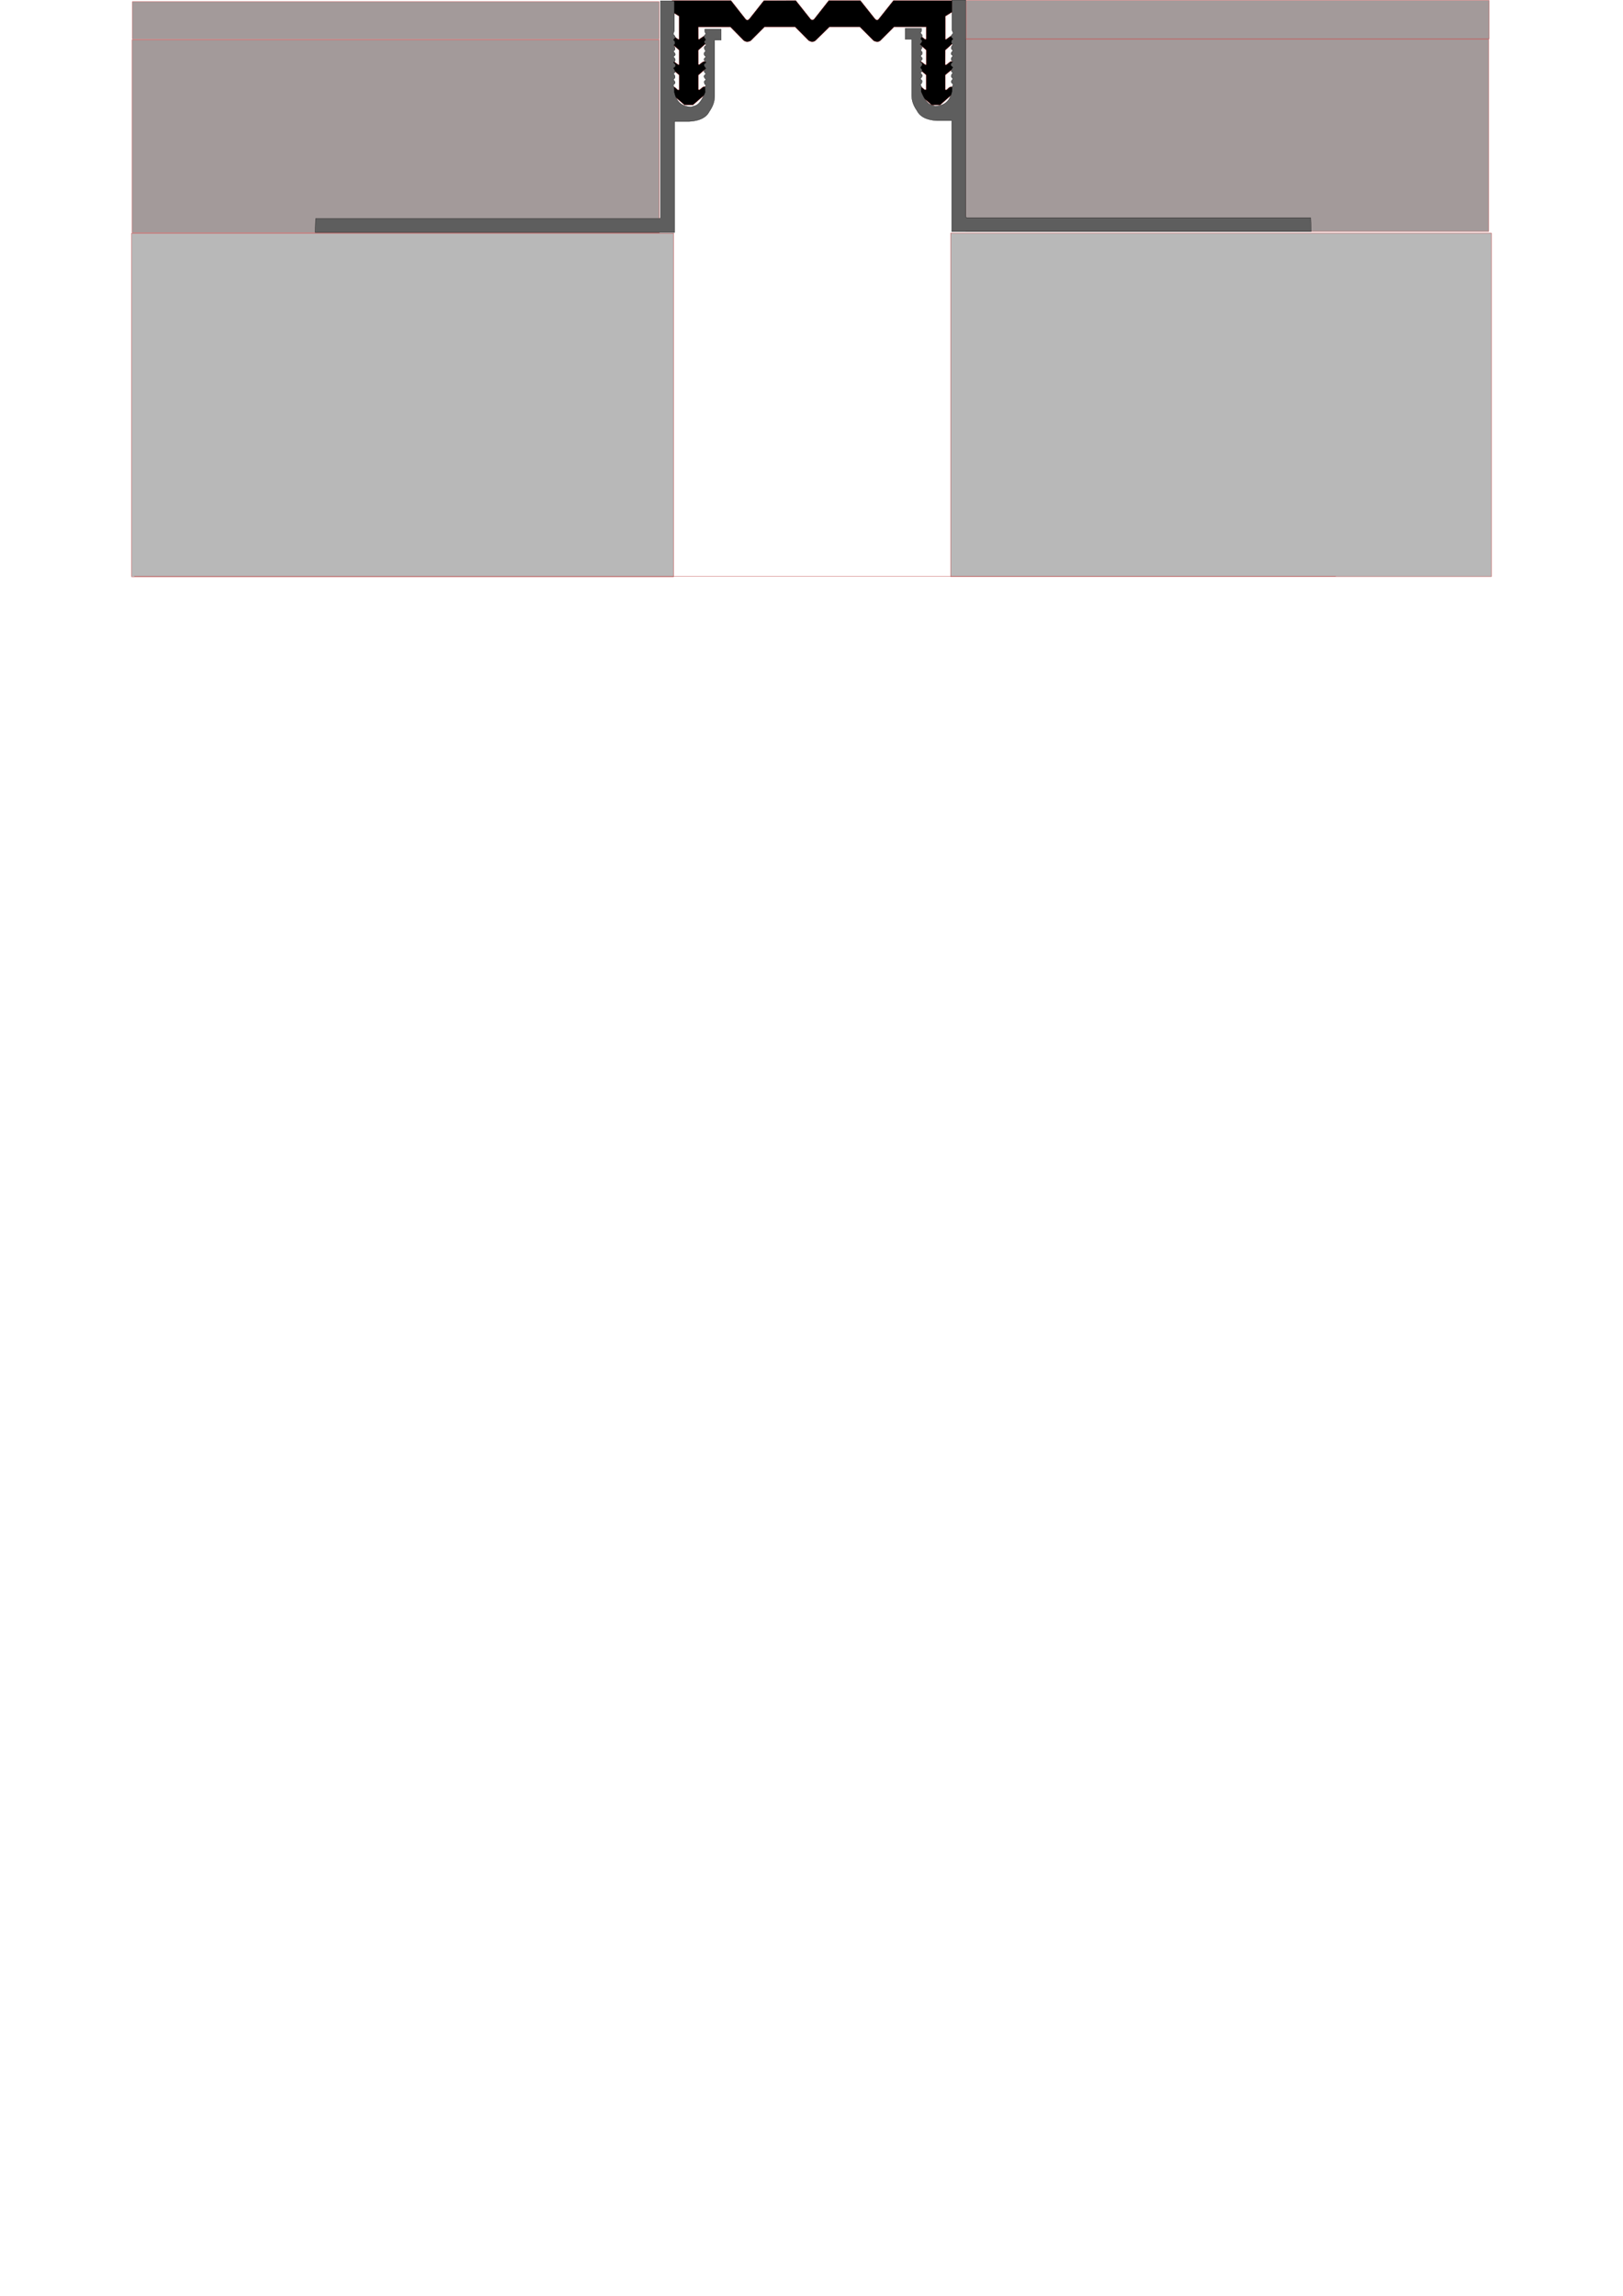 <?xml version="1.0" encoding="UTF-8" standalone="no"?>
<!-- Created with Inkscape (http://www.inkscape.org/) -->

<svg
   width="210mm"
   height="297mm"
   viewBox="0 0 210 297"
   version="1.1"
   id="svg1"
   inkscape:version="1.4 (86a8ad7, 2024-10-11)"
   sodipodi:docname="DSHL-30-035.svg"
   xmlns:inkscape="http://www.inkscape.org/namespaces/inkscape"
   xmlns:sodipodi="http://sodipodi.sourceforge.net/DTD/sodipodi-0.dtd"
   xmlns="http://www.w3.org/2000/svg"
   xmlns:svg="http://www.w3.org/2000/svg">
  <sodipodi:namedview
     id="namedview1"
     pagecolor="#ffffff"
     bordercolor="#000000"
     borderopacity="0.25"
     inkscape:showpageshadow="2"
     inkscape:pageopacity="0.0"
     inkscape:pagecheckerboard="0"
     inkscape:deskcolor="#d1d1d1"
     inkscape:document-units="mm"
     inkscape:zoom="1.4803312"
     inkscape:cx="504.61679"
     inkscape:cy="197.59091"
     inkscape:window-width="2560"
     inkscape:window-height="1377"
     inkscape:window-x="-8"
     inkscape:window-y="-8"
     inkscape:window-maximized="1"
     inkscape:current-layer="svg1" />
  <defs
     id="defs1">
    <inkscape:path-effect
       effect="fillet_chamfer"
       id="path-effect1"
       is_visible="true"
       lpeversion="1"
       nodesatellites_param="F,0,0,1,0,0,0,1 @ F,0,0,1,0,0.052,0,1 @ F,0,0,1,0,0,0,1 @ F,0,0,1,0,0,0,1 @ F,0,0,1,0,0,0,1 @ F,0,0,1,0,0,0,1 @ F,0,0,1,0,0,0,1 @ F,0,0,1,0,0,0,1 @ F,0,0,1,0,0,0,1 @ F,0,0,1,0,0,0,1 @ F,0,0,1,0,0,0,1 @ F,0,0,1,0,0,0,1 @ F,0,0,1,0,0,0,1 @ F,0,0,1,0,0,0,1 @ F,0,0,1,0,0,0,1 @ F,0,0,1,0,0,0,1 @ F,0,0,1,0,0,0,1 @ F,0,0,1,0,0,0,1 @ F,0,0,1,0,0,0,1 @ F,0,0,1,0,0,0,1 @ F,0,0,1,0,0,0,1 @ F,0,0,1,0,0,0,1 @ F,0,0,1,0,0,0,1 @ F,0,0,1,0,0,0,1 @ F,0,0,1,0,0,0,1 @ F,0,0,1,0,0,0,1 @ F,0,0,1,0,0,0,1 @ F,0,0,1,0,0,0,1 @ F,0,0,1,0,0,0,1 @ F,0,0,1,0,0,0,1 @ F,0,0,1,0,0,0,1 @ F,0,0,1,0,0,0,1 @ F,0,0,1,0,0,0,1 @ F,0,0,1,0,0,0,1 @ F,0,0,1,0,0,0,1 @ F,0,0,1,0,0,0,1 @ F,0,0,1,0,0,0,1 @ F,0,0,1,0,0,0,1 @ F,0,0,1,0,0,0,1 @ F,0,0,1,0,0,0,1 @ F,0,0,1,0,0,0,1 @ F,0,0,1,0,0,0,1 @ F,0,0,1,0,0,0,1 @ F,0,0,1,0,0,0,1 @ F,0,0,1,0,0,0,1 @ F,0,0,1,0,0,0,1 @ F,0,0,1,0,0,0,1 @ F,0,0,1,0,0,0,1 @ F,0,0,1,0,0,0,1 @ F,0,0,1,0,0,0,1 @ F,0,0,1,0,0,0,1 @ F,0,0,1,0,0,0,1 @ F,0,0,1,0,0,0,1 @ F,0,0,1,0,0,0,1 @ F,0,0,1,0,0,0,1 @ F,0,0,1,0,0,0,1 @ F,0,0,1,0,0,0,1 @ F,0,0,1,0,0,0,1 @ F,0,0,1,0,0,0,1"
       radius="0"
       unit="px"
       method="auto"
       mode="F"
       chamfer_steps="1"
       flexible="false"
       use_knot_distance="true"
       apply_no_radius="true"
       apply_with_radius="true"
       only_selected="true"
       hide_knots="false" />
    <inkscape:path-effect
       effect="fillet_chamfer"
       id="path-effect1-2"
       is_visible="true"
       lpeversion="1"
       nodesatellites_param="F,0,0,1,0,0,0,1 @ F,0,0,1,0,0.052,0,1 @ F,0,0,1,0,0,0,1 @ F,0,0,1,0,0,0,1 @ F,0,0,1,0,0,0,1 @ F,0,0,1,0,0,0,1 @ F,0,0,1,0,0,0,1 @ F,0,0,1,0,0,0,1 @ F,0,0,1,0,0,0,1 @ F,0,0,1,0,0,0,1 @ F,0,0,1,0,0,0,1 @ F,0,0,1,0,0,0,1 @ F,0,0,1,0,0,0,1 @ F,0,0,1,0,0,0,1 @ F,0,0,1,0,0,0,1 @ F,0,0,1,0,0,0,1 @ F,0,0,1,0,0,0,1 @ F,0,0,1,0,0,0,1 @ F,0,0,1,0,0,0,1 @ F,0,0,1,0,0,0,1 @ F,0,0,1,0,0,0,1 @ F,0,0,1,0,0,0,1 @ F,0,0,1,0,0,0,1 @ F,0,0,1,0,0,0,1 @ F,0,0,1,0,0,0,1 @ F,0,0,1,0,0,0,1 @ F,0,0,1,0,0,0,1 @ F,0,0,1,0,0,0,1 @ F,0,0,1,0,0,0,1 @ F,0,0,1,0,0,0,1 @ F,0,0,1,0,0,0,1 @ F,0,0,1,0,0,0,1 @ F,0,0,1,0,0,0,1 @ F,0,0,1,0,0,0,1 @ F,0,0,1,0,0,0,1 @ F,0,0,1,0,0,0,1 @ F,0,0,1,0,0,0,1 @ F,0,0,1,0,0,0,1 @ F,0,0,1,0,0,0,1 @ F,0,0,1,0,0,0,1 @ F,0,0,1,0,0,0,1 @ F,0,0,1,0,0,0,1 @ F,0,0,1,0,0,0,1 @ F,0,0,1,0,0,0,1 @ F,0,0,1,0,0,0,1 @ F,0,0,1,0,0,0,1 @ F,0,0,1,0,0,0,1 @ F,0,0,1,0,0,0,1 @ F,0,0,1,0,0,0,1 @ F,0,0,1,0,0,0,1 @ F,0,0,1,0,0,0,1 @ F,0,0,1,0,0,0,1 @ F,0,0,1,0,0,0,1 @ F,0,0,1,0,0,0,1 @ F,0,0,1,0,0,0,1 @ F,0,0,1,0,0,0,1 @ F,0,0,1,0,0,0,1 @ F,0,0,1,0,0,0,1 @ F,0,0,1,0,0,0,1"
       radius="0"
       unit="px"
       method="auto"
       mode="F"
       chamfer_steps="1"
       flexible="false"
       use_knot_distance="true"
       apply_no_radius="true"
       apply_with_radius="true"
       only_selected="true"
       hide_knots="false" />
    <inkscape:path-effect
       effect="fillet_chamfer"
       id="path-effect1-2-3"
       is_visible="true"
       lpeversion="1"
       nodesatellites_param="F,0,0,1,0,0,0,1 @ F,0,0,1,0,0.052,0,1 @ F,0,0,1,0,0,0,1 @ F,0,0,1,0,0,0,1 @ F,0,0,1,0,0,0,1 @ F,0,0,1,0,0,0,1 @ F,0,0,1,0,0,0,1 @ F,0,0,1,0,0,0,1 @ F,0,0,1,0,0,0,1 @ F,0,0,1,0,0,0,1 @ F,0,0,1,0,0,0,1 @ F,0,0,1,0,0,0,1 @ F,0,0,1,0,0,0,1 @ F,0,0,1,0,0,0,1 @ F,0,0,1,0,0,0,1 @ F,0,0,1,0,0,0,1 @ F,0,0,1,0,0,0,1 @ F,0,0,1,0,0,0,1 @ F,0,0,1,0,0,0,1 @ F,0,0,1,0,0,0,1 @ F,0,0,1,0,0,0,1 @ F,0,0,1,0,0,0,1 @ F,0,0,1,0,0,0,1 @ F,0,0,1,0,0,0,1 @ F,0,0,1,0,0,0,1 @ F,0,0,1,0,0,0,1 @ F,0,0,1,0,0,0,1 @ F,0,0,1,0,0,0,1 @ F,0,0,1,0,0,0,1 @ F,0,0,1,0,0,0,1 @ F,0,0,1,0,0,0,1 @ F,0,0,1,0,0,0,1 @ F,0,0,1,0,0,0,1 @ F,0,0,1,0,0,0,1 @ F,0,0,1,0,0,0,1 @ F,0,0,1,0,0,0,1 @ F,0,0,1,0,0,0,1 @ F,0,0,1,0,0,0,1 @ F,0,0,1,0,0,0,1 @ F,0,0,1,0,0,0,1 @ F,0,0,1,0,0,0,1 @ F,0,0,1,0,0,0,1 @ F,0,0,1,0,0,0,1 @ F,0,0,1,0,0,0,1 @ F,0,0,1,0,0,0,1 @ F,0,0,1,0,0,0,1 @ F,0,0,1,0,0,0,1 @ F,0,0,1,0,0,0,1 @ F,0,0,1,0,0,0,1 @ F,0,0,1,0,0,0,1 @ F,0,0,1,0,0,0,1 @ F,0,0,1,0,0,0,1 @ F,0,0,1,0,0,0,1 @ F,0,0,1,0,0,0,1 @ F,0,0,1,0,0,0,1 @ F,0,0,1,0,0,0,1 @ F,0,0,1,0,0,0,1 @ F,0,0,1,0,0,0,1 @ F,0,0,1,0,0,0,1"
       radius="0"
       unit="px"
       method="auto"
       mode="F"
       chamfer_steps="1"
       flexible="false"
       use_knot_distance="true"
       apply_no_radius="true"
       apply_with_radius="true"
       only_selected="true"
       hide_knots="false" />
    <inkscape:path-effect
       effect="fillet_chamfer"
       id="path-effect1-2-38"
       is_visible="true"
       lpeversion="1"
       nodesatellites_param="F,0,0,1,0,0,0,1 @ F,0,0,1,0,0.052,0,1 @ F,0,0,1,0,0,0,1 @ F,0,0,1,0,0,0,1 @ F,0,0,1,0,0,0,1 @ F,0,0,1,0,0,0,1 @ F,0,0,1,0,0,0,1 @ F,0,0,1,0,0,0,1 @ F,0,0,1,0,0,0,1 @ F,0,0,1,0,0,0,1 @ F,0,0,1,0,0,0,1 @ F,0,0,1,0,0,0,1 @ F,0,0,1,0,0,0,1 @ F,0,0,1,0,0,0,1 @ F,0,0,1,0,0,0,1 @ F,0,0,1,0,0,0,1 @ F,0,0,1,0,0,0,1 @ F,0,0,1,0,0,0,1 @ F,0,0,1,0,0,0,1 @ F,0,0,1,0,0,0,1 @ F,0,0,1,0,0,0,1 @ F,0,0,1,0,0,0,1 @ F,0,0,1,0,0,0,1 @ F,0,0,1,0,0,0,1 @ F,0,0,1,0,0,0,1 @ F,0,0,1,0,0,0,1 @ F,0,0,1,0,0,0,1 @ F,0,0,1,0,0,0,1 @ F,0,0,1,0,0,0,1 @ F,0,0,1,0,0,0,1 @ F,0,0,1,0,0,0,1 @ F,0,0,1,0,0,0,1 @ F,0,0,1,0,0,0,1 @ F,0,0,1,0,0,0,1 @ F,0,0,1,0,0,0,1 @ F,0,0,1,0,0,0,1 @ F,0,0,1,0,0,0,1 @ F,0,0,1,0,0,0,1 @ F,0,0,1,0,0,0,1 @ F,0,0,1,0,0,0,1 @ F,0,0,1,0,0,0,1 @ F,0,0,1,0,0,0,1 @ F,0,0,1,0,0,0,1 @ F,0,0,1,0,0,0,1 @ F,0,0,1,0,0,0,1 @ F,0,0,1,0,0,0,1 @ F,0,0,1,0,0,0,1 @ F,0,0,1,0,0,0,1 @ F,0,0,1,0,0,0,1 @ F,0,0,1,0,0,0,1 @ F,0,0,1,0,0,0,1 @ F,0,0,1,0,0,0,1 @ F,0,0,1,0,0,0,1 @ F,0,0,1,0,0,0,1 @ F,0,0,1,0,0,0,1 @ F,0,0,1,0,0,0,1 @ F,0,0,1,0,0,0,1 @ F,0,0,1,0,0,0,1 @ F,0,0,1,0,0,0,1"
       radius="0"
       unit="px"
       method="auto"
       mode="F"
       chamfer_steps="1"
       flexible="false"
       use_knot_distance="true"
       apply_no_radius="true"
       apply_with_radius="true"
       only_selected="true"
       hide_knots="false" />
    <inkscape:path-effect
       effect="fillet_chamfer"
       id="path-effect8-6"
       is_visible="true"
       lpeversion="1"
       nodesatellites_param="F,0,0,1,0,0,0,1 @ F,0,0,1,0,0,0,1 @ F,0,0,1,0,0,0,1 @ F,0,0,1,0,0,0,1 @ F,0,0,1,0,0,0,1 @ F,0,0,1,0,0,0,1 @ F,0,0,1,0,0,0,1 @ F,0,0,1,0,0,0,1 @ F,0,0,1,0,0,0,1 @ F,0,0,1,0,0,0,1 @ F,0,0,1,0,0,0,1 @ F,0,0,1,0,0,0,1 @ F,0,0,1,0,0,0,1 @ F,0,0,1,0,0,0,1 @ F,0,0,1,0,0,0,1 @ F,0,0,1,0,0,0,1 @ F,0,0,1,0,0,0,1 @ F,0,0,1,0,0,0,1 @ F,0,0,1,0,0,0,1 @ F,0,0,1,0,0,0,1 @ F,0,0,1,0,0,0,1 @ F,0,0,1,0,0,0,1 @ F,0,0,1,0,0,0,1 @ F,0,0,1,0,0,0,1 @ F,0,0,1,0,0,0,1 @ F,0,0,1,0,0,0,1 @ F,0,0,1,0,0,0,1 @ F,0,0,1,0,0,0,1 @ F,0,0,1,0,0.055,0,1 @ F,0,0,1,0,0,0,1 @ F,0,0,1,0,0,0,1 @ F,0,0,1,0,0,0,1 @ F,0,1,1,0,0.074,0,1 @ F,0,0,1,0,0,0,1 @ F,0,0,1,0,0,0,1 @ F,0,0,1,0,0,0,1 @ F,0,0,1,0,0,0,1 @ F,0,0,1,0,0,0,1 @ F,0,0,1,0,0,0,1 @ F,0,0,1,0,0,0,1 @ F,0,0,1,0,0,0,1 @ F,0,0,1,0,0,0,1 @ F,0,0,1,0,0,0,1 @ F,0,0,1,0,0,0,1 @ F,0,0,1,0,0,0,1 @ F,0,0,1,0,0,0,1 @ F,0,0,1,0,0,0,1 @ F,0,0,1,0,0,0,1 @ F,0,0,1,0,0,0,1 @ F,0,0,1,0,0,0,1 @ F,0,0,1,0,0,0,1 @ F,0,0,1,0,0,0,1 @ F,0,0,1,0,0,0,1 @ F,0,0,1,0,0,0,1 @ F,0,0,1,0,0,0,1 @ F,0,0,1,0,0,0,1 @ F,0,0,1,0,0,0,1 @ F,0,0,1,0,0,0,1 @ F,0,0,1,0,0,0,1 @ F,0,0,1,0,0,0,1 @ F,0,0,1,0,0,0,1 @ F,0,0,1,0,0,0,1 @ F,0,0,1,0,0,0,1 @ F,0,0,1,0,0,0,1 @ F,0,0,1,0,0,0,1 @ F,0,0,1,0,0,0,1 @ F,0,0,1,0,0,0,1 @ F,0,0,1,0,0,0,1 @ F,0,0,1,0,0,0,1 @ F,0,0,1,0,0,0,1 @ F,0,0,1,0,0,0,1 @ F,0,0,1,0,0,0,1 @ F,0,0,1,0,0,0,1 @ F,0,0,1,0,0,0,1 @ F,0,0,1,0,0,0,1 @ F,0,0,1,0,0,0,1 @ F,0,0,1,0,0,0,1 @ F,0,0,1,0,0,0,1 @ F,0,0,1,0,0,0,1 @ F,0,0,1,0,0,0,1 @ F,0,0,1,0,0,0,1 @ F,0,0,1,0,0,0,1 @ F,0,0,1,0,0,0,1 @ F,0,0,1,0,0,0,1 @ F,0,0,1,0,0,0,1 @ F,0,0,1,0,0,0,1 @ F,0,0,1,0,0,0,1 @ F,0,0,1,0,0,0,1 @ F,0,0,1,0,0,0,1 @ F,0,0,1,0,0,0,1 @ F,0,0,1,0,0,0,1 @ F,0,0,1,0,0,0,1 @ F,0,0,1,0,0,0,1 @ F,0,0,1,0,0,0,1 @ F,0,0,1,0,0,0,1 @ F,0,0,1,0,0,0,1 @ F,0,0,1,0,0,0,1 @ F,0,0,1,0,0,0,1 @ F,0,0,1,0,0,0,1 @ F,0,0,1,0,0,0,1 @ F,0,0,1,0,0,0,1 @ F,0,0,1,0,0,0,1 @ F,0,0,1,0,0,0,1 @ F,0,0,1,0,0,0,1 @ F,0,0,1,0,0,0,1 @ F,0,0,1,0,0,0,1 @ F,0,0,1,0,0,0,1 @ F,0,0,1,0,0,0,1 @ F,0,0,1,0,0,0,1 @ F,0,0,1,0,0,0,1 @ F,0,0,1,0,0,0,1 @ F,0,0,1,0,0,0,1 @ F,0,0,1,0,0,0,1 @ F,0,0,1,0,0,0,1 @ F,0,0,1,0,0,0,1 @ F,0,0,1,0,0,0,1 @ F,0,0,1,0,0,0,1"
       radius="0"
       unit="px"
       method="auto"
       mode="F"
       chamfer_steps="1"
       flexible="false"
       use_knot_distance="true"
       apply_no_radius="true"
       apply_with_radius="true"
       only_selected="true"
       hide_knots="false" />
    <inkscape:path-effect
       effect="fillet_chamfer"
       id="path-effect1-28"
       is_visible="true"
       lpeversion="1"
       nodesatellites_param="F,0,0,1,0,0,0,1 @ F,0,0,1,0,0,0,1 @ F,0,0,1,0,0,0,1 @ F,0,0,1,0,0,0,1 @ F,0,0,1,0,0,0,1 @ F,0,0,1,0,0,0,1 @ F,0,0,1,0,0,0,1 @ F,0,0,1,0,0,0,1 @ F,0,0,1,0,0,0,1 @ F,0,0,1,0,0,0,1 @ F,0,0,1,0,0,0,1 @ F,0,0,1,0,0,0,1 @ F,0,0,1,0,0,0,1 @ F,0,0,1,0,0,0,1 @ F,0,0,1,0,0,0,1 @ F,0,0,1,0,0,0,1 @ F,0,0,1,0,0,0,1 @ F,0,0,1,0,0,0,1 @ F,0,0,1,0,0,0,1 @ F,0,0,1,0,0,0,1 @ F,0,0,1,0,0,0,1 @ F,0,0,1,0,0,0,1 @ F,0,0,1,0,0,0,1 @ F,0,0,1,0,0,0,1 @ F,0,0,1,0,0,0,1 @ F,0,0,1,0,0,0,1 @ F,0,0,1,0,0,0,1 @ F,0,0,1,0,0,0,1 @ F,0,0,1,0,0,0,1 @ F,0,0,1,0,0,0,1 @ F,0,0,1,0,0,0,1 @ F,0,0,1,0,0,0,1 @ F,0,0,1,0,0,0,1 @ F,0,0,1,0,0,0,1 @ F,0,0,1,0,0,0,1 @ F,0,0,1,0,0,0,1 @ F,0,0,1,0,0,0,1 @ F,0,0,1,0,0,0,1 @ F,0,0,1,0,0,0,1 @ F,0,0,1,0,0,0,1 @ F,0,0,1,0,0,0,1 @ F,0,0,1,0,0,0,1 @ F,0,0,1,0,0,0,1 @ F,0,0,1,0,0,0,1 @ F,0,0,1,0,0,0,1 @ F,0,0,1,0,0,0,1 @ F,0,0,1,0,0,0,1 @ F,0,0,1,0,0,0,1 @ F,0,0,1,0,0,0,1 @ F,0,0,1,0,0,0,1 @ F,0,0,1,0,0,0,1 @ F,0,0,1,0,0,0,1 @ F,0,0,1,0,0,0,1 @ F,0,0,1,0,0,0,1 @ F,0,0,1,0,0,0,1 @ F,0,0,1,0,0,0,1 @ F,0,0,1,0,0,0,1 @ F,0,0,1,0,0,0,1 @ F,0,0,1,0,0,0,1 @ F,0,0,1,0,0,0,1 @ F,0,0,1,0,0,0,1 @ F,0,0,1,0,0,0,1 @ F,0,0,1,0,0,0,1 @ F,0,0,1,0,0,0,1 @ F,0,0,1,0,0,0,1 @ F,0,0,1,0,0,0,1 @ F,0,0,1,0,0,0,1 @ F,0,0,1,0,0,0,1 @ F,0,0,1,0,0,0,1 @ F,0,0,1,0,0,0,1 @ F,0,0,1,0,0,0,1 @ F,0,0,1,0,0,0,1 @ F,0,0,1,0,0,0,1 @ F,0,0,1,0,0,0,1 @ F,0,0,1,0,0,0,1 @ F,0,0,1,0,0,0,1 @ F,0,0,1,0,0,0,1 @ F,0,0,1,0,0,0,1 @ F,0,0,1,0,0,0,1 @ F,0,0,1,0,0,0,1 @ F,0,0,1,0,0,0,1 @ F,0,0,1,0,0,0,1 @ F,0,0,1,0,0,0,1 @ F,0,0,1,0,0,0,1 @ F,0,0,1,0,0,0,1 @ F,0,0,1,0,0,0,1 @ F,0,0,1,0,0,0,1 @ F,0,0,1,0,0,0,1 @ F,0,0,1,0,0,0,1 @ F,0,0,1,0,0,0,1 @ F,0,0,1,0,0,0,1 @ F,0,0,1,0,0,0,1 @ F,0,0,1,0,0,0,1 @ F,0,0,1,0,0,0,1 @ F,0,0,1,0,0,0,1 @ F,0,0,1,0,0,0,1 @ F,0,0,1,0,0,0,1 @ F,0,0,1,0,0,0,1 @ F,0,0,1,0,0,0,1 @ F,0,0,1,0,0,0,1 @ F,0,0,1,0,0,0,1 @ F,0,0,1,0,0,0,1 @ F,0,0,1,0,0,0,1 @ F,0,0,1,0,0,0,1 @ F,0,0,1,0,0,0,1 @ F,0,0,1,0,0,0,1 @ F,0,0,1,0,0,0,1 @ F,0,0,1,0,0,0,1 @ F,0,0,1,0,0,0,1 @ F,0,0,1,0,0,0,1 @ F,0,0,1,0,0,0,1 @ F,0,0,1,0,0,0,1 @ F,0,0,1,0,0,0,1 @ F,0,0,1,0,0,0,1 @ F,0,0,1,0,0,0,1 @ F,0,0,1,0,0,0,1"
       radius="0"
       unit="px"
       method="auto"
       mode="F"
       chamfer_steps="1"
       flexible="false"
       use_knot_distance="true"
       apply_no_radius="true"
       apply_with_radius="true"
       only_selected="true"
       hide_knots="false" />
    <inkscape:path-effect
       effect="fillet_chamfer"
       id="path-effect1-2-4"
       is_visible="true"
       lpeversion="1"
       nodesatellites_param="F,0,0,1,0,0,0,1 @ F,0,0,1,0,0.052,0,1 @ F,0,0,1,0,0,0,1 @ F,0,0,1,0,0,0,1 @ F,0,0,1,0,0,0,1 @ F,0,0,1,0,0,0,1 @ F,0,0,1,0,0,0,1 @ F,0,0,1,0,0,0,1 @ F,0,0,1,0,0,0,1 @ F,0,0,1,0,0,0,1 @ F,0,0,1,0,0,0,1 @ F,0,0,1,0,0,0,1 @ F,0,0,1,0,0,0,1 @ F,0,0,1,0,0,0,1 @ F,0,0,1,0,0,0,1 @ F,0,0,1,0,0,0,1 @ F,0,0,1,0,0,0,1 @ F,0,0,1,0,0,0,1 @ F,0,0,1,0,0,0,1 @ F,0,0,1,0,0,0,1 @ F,0,0,1,0,0,0,1 @ F,0,0,1,0,0,0,1 @ F,0,0,1,0,0,0,1 @ F,0,0,1,0,0,0,1 @ F,0,0,1,0,0,0,1 @ F,0,0,1,0,0,0,1 @ F,0,0,1,0,0,0,1 @ F,0,0,1,0,0,0,1 @ F,0,0,1,0,0,0,1 @ F,0,0,1,0,0,0,1 @ F,0,0,1,0,0,0,1 @ F,0,0,1,0,0,0,1 @ F,0,0,1,0,0,0,1 @ F,0,0,1,0,0,0,1 @ F,0,0,1,0,0,0,1 @ F,0,0,1,0,0,0,1 @ F,0,0,1,0,0,0,1 @ F,0,0,1,0,0,0,1 @ F,0,0,1,0,0,0,1 @ F,0,0,1,0,0,0,1 @ F,0,0,1,0,0,0,1 @ F,0,0,1,0,0,0,1 @ F,0,0,1,0,0,0,1 @ F,0,0,1,0,0,0,1 @ F,0,0,1,0,0,0,1 @ F,0,0,1,0,0,0,1 @ F,0,0,1,0,0,0,1 @ F,0,0,1,0,0,0,1 @ F,0,0,1,0,0,0,1 @ F,0,0,1,0,0,0,1 @ F,0,0,1,0,0,0,1 @ F,0,0,1,0,0,0,1 @ F,0,0,1,0,0,0,1 @ F,0,0,1,0,0,0,1 @ F,0,0,1,0,0,0,1 @ F,0,0,1,0,0,0,1 @ F,0,0,1,0,0,0,1 @ F,0,0,1,0,0,0,1 @ F,0,0,1,0,0,0,1"
       radius="0"
       unit="px"
       method="auto"
       mode="F"
       chamfer_steps="1"
       flexible="false"
       use_knot_distance="true"
       apply_no_radius="true"
       apply_with_radius="true"
       only_selected="true"
       hide_knots="false" />
    <inkscape:path-effect
       effect="fillet_chamfer"
       id="path-effect1-2-3-6"
       is_visible="true"
       lpeversion="1"
       nodesatellites_param="F,0,0,1,0,0,0,1 @ F,0,0,1,0,0.052,0,1 @ F,0,0,1,0,0,0,1 @ F,0,0,1,0,0,0,1 @ F,0,0,1,0,0,0,1 @ F,0,0,1,0,0,0,1 @ F,0,0,1,0,0,0,1 @ F,0,0,1,0,0,0,1 @ F,0,0,1,0,0,0,1 @ F,0,0,1,0,0,0,1 @ F,0,0,1,0,0,0,1 @ F,0,0,1,0,0,0,1 @ F,0,0,1,0,0,0,1 @ F,0,0,1,0,0,0,1 @ F,0,0,1,0,0,0,1 @ F,0,0,1,0,0,0,1 @ F,0,0,1,0,0,0,1 @ F,0,0,1,0,0,0,1 @ F,0,0,1,0,0,0,1 @ F,0,0,1,0,0,0,1 @ F,0,0,1,0,0,0,1 @ F,0,0,1,0,0,0,1 @ F,0,0,1,0,0,0,1 @ F,0,0,1,0,0,0,1 @ F,0,0,1,0,0,0,1 @ F,0,0,1,0,0,0,1 @ F,0,0,1,0,0,0,1 @ F,0,0,1,0,0,0,1 @ F,0,0,1,0,0,0,1 @ F,0,0,1,0,0,0,1 @ F,0,0,1,0,0,0,1 @ F,0,0,1,0,0,0,1 @ F,0,0,1,0,0,0,1 @ F,0,0,1,0,0,0,1 @ F,0,0,1,0,0,0,1 @ F,0,0,1,0,0,0,1 @ F,0,0,1,0,0,0,1 @ F,0,0,1,0,0,0,1 @ F,0,0,1,0,0,0,1 @ F,0,0,1,0,0,0,1 @ F,0,0,1,0,0,0,1 @ F,0,0,1,0,0,0,1 @ F,0,0,1,0,0,0,1 @ F,0,0,1,0,0,0,1 @ F,0,0,1,0,0,0,1 @ F,0,0,1,0,0,0,1 @ F,0,0,1,0,0,0,1 @ F,0,0,1,0,0,0,1 @ F,0,0,1,0,0,0,1 @ F,0,0,1,0,0,0,1 @ F,0,0,1,0,0,0,1 @ F,0,0,1,0,0,0,1 @ F,0,0,1,0,0,0,1 @ F,0,0,1,0,0,0,1 @ F,0,0,1,0,0,0,1 @ F,0,0,1,0,0,0,1 @ F,0,0,1,0,0,0,1 @ F,0,0,1,0,0,0,1 @ F,0,0,1,0,0,0,1"
       radius="0"
       unit="px"
       method="auto"
       mode="F"
       chamfer_steps="1"
       flexible="false"
       use_knot_distance="true"
       apply_no_radius="true"
       apply_with_radius="true"
       only_selected="true"
       hide_knots="false" />
  </defs>
  <path
     style="fill:#000000;fill-opacity:1;fill-rule:evenodd;stroke:#b81e1e;stroke-width:0.01"
     d="m 97.399,30.072 -0.361,-0.001 -0.63,-0.543 c -0.039,-0.07 -0.021,-0.128 0.011,-0.184 0.038,-0.034 0.081,-0.064 0.159,-0.058 l 0.064,0.036 0.102,0.096 h 0.061 v -0.64 l -0.369,-0.311 c -0.055,-0.071 -0.069,-0.144 -0.011,-0.221 0.047,-0.045 0.1,-0.061 0.158,-0.048 l 0.186,0.138 h 0.035 V 27.708 l -0.401,-0.361 c -0.037,-0.07 -0.007,-0.137 0.021,-0.181 0.042,-0.052 0.098,-0.062 0.159,-0.056 l 0.182,0.131 0.028,0.001 0.01,-0.009 v -0.988 l -0.303,-0.187 v -0.486 h 2.542 l 0.63,0.801 c 0.021,0.018 0.039,0.037 0.082,0.044 0.035,-0.017 0.059,-0.034 0.075,-0.051 l 0.626,-0.792 1.381,-0.002 0.634,0.798 c 0.018,0.021 0.046,0.032 0.077,0.039 0.043,-0.008 0.059,-0.024 0.077,-0.039 l 0.627,-0.798 h 1.367 l 0.626,0.786 c 0.023,0.024 0.048,0.047 0.092,0.057 0.025,-0.005 0.049,-0.022 0.072,-0.051 l 0.629,-0.792 h 2.537 v 0.49 l -0.298,0.187 v 0.992 h 0.038 l 0.177,-0.129 c 0.051,-0.014 0.104,-0.008 0.158,0.044 0.068,0.061 0.044,0.123 0.032,0.184 l -0.408,0.368 -0.002,0.633 0.041,0.002 0.181,-0.143 c 0.053,-0.013 0.107,0.003 0.162,0.051 0.057,0.065 0.041,0.139 -0.006,0.215 l -0.376,0.313 v 0.633 l 0.059,0.003 0.101,-0.094 c 0.073,-0.053 0.135,-0.034 0.194,0 0.087,0.048 0.07,0.121 0.053,0.193 l -0.63,0.56 h -0.361 l -0.637,-0.555 c -0.015,-0.074 -0.025,-0.146 0.036,-0.196 0.046,-0.045 0.097,-0.047 0.149,-0.037 l 0.143,0.124 h 0.07 v -0.63 l -0.362,-0.313 c -0.081,-0.084 -0.062,-0.157 -0.012,-0.227 0.049,-0.048 0.102,-0.052 0.156,-0.042 l 0.181,0.139 h 0.042 v -0.629 l -0.4,-0.361 -0.022,-0.073 c -0.001,-0.055 0.023,-0.099 0.063,-0.134 0.042,-0.039 0.091,-0.039 0.142,-0.029 l 0.151,0.121 0.045,0.013 0.019,-0.031 v -0.506 h -1.387 l -0.585,0.586 c -0.044,0.037 -0.094,0.058 -0.155,0.054 -0.05,-0.01 -0.1,-0.018 -0.145,-0.05 l -0.591,-0.591 h -1.305 l -0.602,0.588 c -0.033,0.031 -0.079,0.049 -0.142,0.053 -0.064,-0.003 -0.109,-0.027 -0.153,-0.051 l -0.585,-0.589 h -1.315 l -0.588,0.589 c -0.035,0.024 -0.083,0.043 -0.153,0.051 -0.056,-3.61e-4 -0.105,-0.02 -0.151,-0.048 L 99.016,26.711 H 97.635 l 0.003,0.52 0.01,0.01 0.023,-0.003 0.181,-0.124 c 0.059,-0.02 0.113,0.003 0.164,0.051 0.047,0.057 0.047,0.117 0.025,0.18 l -0.406,0.365 0.002,0.611 0.028,0.016 0.148,-0.113 c 0.066,-0.044 0.132,-0.029 0.197,0.02 0.045,0.056 0.044,0.112 0.026,0.168 l -0.028,0.05 -0.371,0.32 v 0.629 h 0.057 l 0.111,-0.095 c 0.072,-0.062 0.14,-0.033 0.206,0.02 0.057,0.078 0.043,0.129 0.028,0.18 z"
     id="compensator"
     sodipodi:nodetypes="ccccccccccccccccccccccccccccccccccccccccccccccccccccccccccccccccccccccccccccccccccccccccccccccccccccccccccccccccccccc"
     inkscape:path-effect="#path-effect1-28"
     inkscape:original-d="m 97.398704,30.071549 -0.360701,-0.0011 -0.630452,-0.542602 c -0.0391,-0.06957 -0.0205,-0.128047 0.01138,-0.183968 0.03789,-0.03446 0.08052,-0.06418 0.159163,-0.05788 l 0.06408,0.03617 0.10232,0.09612 h 0.06098 v -0.639754 l -0.368972,-0.311092 c -0.0552,-0.07122 -0.069,-0.144455 -0.01138,-0.221176 0.04724,-0.04457 0.09986,-0.06085 0.158128,-0.04754 l 0.186037,0.138491 h 0.03514 V 27.7078 l -0.40101,-0.360701 c -0.03664,-0.07033 -0.0069,-0.136897 0.02066,-0.180869 0.04202,-0.05171 0.09794,-0.0617 0.159162,-0.05581 l 0.181902,0.13126 0.02791,0.0011 0.01035,-0.0093 v -0.988055 l -0.302823,-0.187068 v -0.485759 h 2.542418 l 0.629962,0.801057 c 0.02149,0.01751 0.03926,0.03689 0.08185,0.04385 0.03529,-0.01705 0.05852,-0.03411 0.07454,-0.05116 l 0.625572,-0.792204 1.38124,-0.0015 0.63435,0.79805 c 0.0177,0.0213 0.0461,0.03183 0.0775,0.03946 0.0426,-0.0076 0.0589,-0.0239 0.0775,-0.03946 l 0.62704,-0.79805 h 1.36663 l 0.62557,0.786357 c 0.0226,0.02403 0.0477,0.04655 0.0921,0.057 0.0252,-0.0047 0.0491,-0.02163 0.0716,-0.05116 l 0.62851,-0.792203 h 2.53739 v 0.489646 l -0.29817,0.187089 v 0.992446 h 0.038 l 0.17685,-0.128624 c 0.0514,-0.01437 0.1037,-0.0077 0.15786,0.04385 0.0678,0.06139 0.0437,0.122777 0.0322,0.184166 l -0.4078,0.368329 -0.002,0.632886 0.0409,0.0016 0.18124,-0.14324 c 0.0527,-0.01266 0.10675,0.0032 0.16224,0.05116 0.0573,0.06537 0.0409,0.138508 -0.006,0.21486 l -0.37564,0.312788 v 0.632886 l 0.0585,0.0029 0.10086,-0.09354 c 0.0731,-0.05333 0.13489,-0.03393 0.19439,0 0.0874,0.04819 0.0702,0.120524 0.0526,0.192934 l -0.62996,0.559806 h -0.36102 l -0.63727,-0.555421 c -0.0147,-0.07393 -0.0246,-0.146284 0.0365,-0.195858 0.0464,-0.04473 0.0972,-0.04651 0.14908,-0.03654 l 0.14324,0.124241 h 0.0702 v -0.629965 l -0.36248,-0.312788 c -0.0809,-0.08354 -0.0623,-0.156712 -0.0117,-0.226552 0.0489,-0.04776 0.10199,-0.05215 0.1564,-0.04239 l 0.18124,0.138856 h 0.0424 v -0.628502 l -0.40049,-0.361021 -0.0219,-0.07308 c -0.001,-0.05509 0.0226,-0.09865 0.0628,-0.134469 0.0423,-0.03926 0.0912,-0.03915 0.14178,-0.02923 l 0.15055,0.121314 0.0453,0.01315 0.019,-0.03069 v -0.505725 h -1.38709 l -0.58465,0.586113 c -0.0441,0.03696 -0.0943,0.0584 -0.15493,0.05408 -0.0499,-0.0099 -0.10015,-0.0184 -0.1447,-0.04969 l -0.5905,-0.5905 h -1.30524 l -0.60219,0.587576 c -0.0327,0.03082 -0.0788,0.04936 -0.14178,0.05262 -0.0635,-0.003 -0.10888,-0.0266 -0.15347,-0.05116 l -0.58465,-0.589037 h -1.31547 l -0.587569,0.589037 c -0.03516,0.02444 -0.08256,0.04322 -0.153472,0.05116 -0.05647,-3.61e-4 -0.105054,-0.02043 -0.150548,-0.04823 L 99.016062,26.711379 H 97.6353 l 0.0029,0.52034 0.01024,0.01024 0.02339,-0.0029 0.181242,-0.124241 c 0.05903,-0.02015 0.112928,0.0025 0.163703,0.05116 0.04676,0.05685 0.04678,0.117437 0.02484,0.179781 l -0.406332,0.365408 0.0016,0.61096 0.02777,0.01609 0.147624,-0.112546 c 0.06577,-0.04431 0.131547,-0.02877 0.197321,0.02045 0.04525,0.05603 0.04411,0.112058 0.0263,0.168087 l -0.02777,0.0497 -0.371256,0.320096 v 0.628502 h 0.05701 l 0.111082,-0.09501 c 0.07195,-0.06158 0.139605,-0.03282 0.20609,0.02045 0.05728,0.07771 0.04326,0.129021 0.02777,0.179782 z"
     inkscape:label="compensator"
     transform="matrix(3.003,0,0,3.003,-202.836,-76.719)" />
  <rect
     style="fill:#b8b8b8;fill-opacity:1;fill-rule:evenodd;stroke:#b81e1e;stroke-width:0.039"
     id="concrete_right"
     width="69.961"
     height="44.435"
     x="123.009"
     y="30.156" />
  <rect
     style="fill:#a39a9a;fill-rule:evenodd;stroke:#b81e1e;stroke-width:0.034"
     id="finish_right"
     width="67.652"
     height="24.874"
     x="124.965"
     y="5.071" />
  <rect
     style="fill:#a39a9a;fill-rule:evenodd;stroke:#b81e1e;stroke-width:0.033"
     id="cover_right"
     width="67.665"
     height="4.967"
     x="125.021"
     y="0.066" />
  <rect
     style="fill:#b8b8b8;fill-opacity:1;fill-rule:evenodd;stroke:#b81e1e;stroke-width:0.039"
     id="concrete_left"
     width="70.127"
     height="44.435"
     x="17.029"
     y="30.171" />
  <rect
     style="fill:#a39a9a;fill-rule:evenodd;stroke:#b81e1e;stroke-width:0.034"
     id="finish_left"
     width="68.216"
     height="24.948"
     x="17.092"
     y="5.158" />
  <rect
     style="fill:#a39a9a;fill-rule:evenodd;stroke:#b81e1e;stroke-width:0.033"
     id="cover_left"
     width="68.165"
     height="4.86"
     x="17.129"
     y="0.212" />
  <rect
     style="fill:#404242;fill-opacity:0.341;fill-rule:evenodd;stroke:#b81e1e;stroke-width:0.021"
     id="shadow"
     width="155.432"
     height="0.012"
     x="17.391"
     y="74.558"
     inkscape:label="shadow" />
  <ellipse
     style="opacity:0;fill:none;fill-opacity:0;fill-rule:evenodd;stroke-width:0.001;stroke-opacity:0"
     id="bolt_left"
     cx="51.058"
     cy="28.335"
     rx="0.005"
     ry="0.021"
     inkscape:label="bolt_left" />
  <ellipse
     style="opacity:0;fill:none;fill-opacity:0;fill-rule:evenodd;stroke-width:0;stroke-opacity:0"
     id="bolt_right"
     cx="159.169"
     cy="28.287"
     rx="0.005"
     ry="0.002"
     inkscape:label="bolt_right" />
  <path
     style="fill:#5e5e5e;fill-rule:evenodd;stroke:#000000;stroke-width:0.01"
     d="M 39.444,143.165 H 53.244 a 0.052,0.052 135 0 0 0.052,-0.052 v -8.694 h 0.559 v 1.206 l -0.049,0.125 c 0.029,0.04 0.077,0.077 0.083,0.12 0.009,0.045 -0.048,0.076 -0.073,0.115 0.022,0.039 0.075,0.059 0.063,0.118 0.017,0.053 -0.035,0.073 -0.053,0.109 0.019,0.04 0.049,0.053 0.055,0.126 0.012,0.06 -0.043,0.074 -0.065,0.111 0.025,0.036 0.066,0.069 0.071,0.109 0.016,0.052 -0.045,0.071 -0.069,0.107 0.023,0.044 0.078,0.069 0.067,0.134 0.014,0.033 -0.043,0.066 -0.065,0.099 0.027,0.039 0.071,0.036 0.081,0.118 0.004,0.053 -0.049,0.074 -0.083,0.107 0.044,0.052 0.058,0.098 0.065,0.142 0.004,0.039 -0.041,0.05 -0.061,0.075 0.019,0.043 0.068,0.087 0.057,0.13 0.017,0.046 -0.041,0.076 -0.061,0.115 0.023,0.041 0.072,0.075 0.065,0.122 0.002,0.036 -0.05,0.066 -0.075,0.099 l 0.04,0.111 0.004,0.168 c 0.071,0.315 0.219,0.572 0.681,0.598 0.167,-0.074 0.312,-0.002 0.557,-0.588 l -0.006,-0.215 0.036,-0.061 c -0.021,-0.042 -0.064,-0.041 -0.063,-0.126 -0.028,-0.037 0.04,-0.074 0.065,-0.111 -0.035,-0.04 -0.069,-0.08 -0.079,-0.12 0.005,-0.056 0.051,-0.08 0.077,-0.12 -0.028,-0.025 -0.064,-0.039 -0.071,-0.095 -0.002,-0.038 0.046,-0.076 0.071,-0.115 -0.028,-0.044 -0.076,-0.079 -0.077,-0.136 -0.002,-0.05 0.058,-0.069 0.087,-0.103 -0.032,-0.037 -0.081,-0.068 -0.083,-0.115 -0.009,-0.041 0.047,-0.075 0.071,-0.113 -0.023,-0.041 -0.071,-0.032 -0.069,-0.122 -0.02,-0.027 0.039,-0.072 0.061,-0.109 -0.02,-0.042 -0.063,-0.073 -0.053,-0.128 -0.012,-0.064 0.051,-0.071 0.077,-0.107 -0.026,-0.041 -0.063,-0.051 -0.079,-0.124 -0.006,-0.046 0.038,-0.063 0.057,-0.095 -0.026,-0.042 -0.06,-0.08 -0.069,-0.128 0.004,-0.038 0.052,-0.076 0.079,-0.115 -0.024,-0.02 -0.04,-0.048 -0.045,-0.087 v -0.093 h 0.656 v 0.438 h -0.261 v 2.228 c 0.003,0.267 -0.093,0.464 -0.215,0.642 -0.137,0.268 -0.431,0.376 -0.806,0.399 h -0.588 v 4.459 H 39.427 Z"
     id="profile_left"
     sodipodi:nodetypes="cccccccccccccccccccccccccccccccccccccccccccccccccccccccccccc"
     inkscape:path-effect="#path-effect1-2-4"
     inkscape:original-d="m 39.444033,143.16475 h 13.85177 v -8.74672 h 0.558538 v 1.20644 l -0.04876,0.12467 c 0.02918,0.0399 0.07687,0.0772 0.08294,0.12046 0.0087,0.0448 -0.04803,0.0765 -0.07306,0.11453 0.0219,0.039 0.07484,0.0594 0.06319,0.11849 0.01658,0.0534 -0.03523,0.0726 -0.05332,0.10861 0.01923,0.0401 0.04926,0.0532 0.05529,0.12638 0.01244,0.0596 -0.04343,0.0737 -0.06516,0.11059 0.02463,0.036 0.06631,0.0692 0.07109,0.10861 0.01622,0.0519 -0.04508,0.0715 -0.06911,0.10663 0.0229,0.0444 0.0783,0.0694 0.06714,0.13429 0.01436,0.0329 -0.04258,0.0658 -0.06517,0.0987 0.0273,0.0387 0.07057,0.0358 0.08096,0.11849 0.0036,0.0526 -0.04917,0.0744 -0.08294,0.10663 0.04415,0.0519 0.05788,0.0977 0.06517,0.14218 0.0042,0.039 -0.04068,0.0501 -0.06122,0.075 0.0191,0.0434 0.0683,0.0869 0.05727,0.13033 0.01694,0.0456 -0.04079,0.0764 -0.06122,0.11454 0.02297,0.0405 0.07202,0.0753 0.06517,0.12243 0.0021,0.0363 -0.04969,0.0658 -0.07504,0.0987 l 0.0395,0.11058 0.0039,0.16786 c 0.07061,0.3146 0.219364,0.57169 0.681284,0.59834 0.1672,-0.0739 0.312415,-0.002 0.556873,-0.58847 l -0.0059,-0.21524 0.03555,-0.0612 c -0.02114,-0.042 -0.06354,-0.0414 -0.06319,-0.12638 -0.02765,-0.0369 0.04001,-0.0737 0.06517,-0.11059 -0.03515,-0.0402 -0.06937,-0.0803 -0.07899,-0.12046 0.0055,-0.0563 0.05134,-0.0803 0.07701,-0.12046 -0.02818,-0.0249 -0.06377,-0.0386 -0.07109,-0.0948 -0.002,-0.0382 0.0465,-0.0763 0.07109,-0.11453 -0.02787,-0.0443 -0.07559,-0.0787 -0.07701,-0.13626 -0.0022,-0.0498 0.05792,-0.0685 0.08689,-0.10268 -0.03197,-0.0367 -0.0813,-0.0677 -0.08294,-0.11454 -0.0086,-0.0411 0.0473,-0.0751 0.07109,-0.11256 -0.02313,-0.0406 -0.07099,-0.0318 -0.06911,-0.12243 -0.02031,-0.0268 0.03858,-0.0719 0.06122,-0.10861 -0.02023,-0.0417 -0.06285,-0.0734 -0.05332,-0.12836 -0.01157,-0.0635 0.05134,-0.0711 0.07701,-0.10664 -0.02639,-0.0413 -0.06317,-0.0514 -0.07899,-0.1244 -0.0059,-0.0459 0.03809,-0.0633 0.05727,-0.0948 -0.02576,-0.0417 -0.06033,-0.0799 -0.06911,-0.12836 0.0041,-0.0382 0.05166,-0.0763 0.07899,-0.11453 -0.02367,-0.0204 -0.04034,-0.0479 -0.04542,-0.0869 v -0.0928 h 0.655611 v 0.43839 h -0.260665 v 2.2275 c 0.0031,0.26675 -0.09272,0.4637 -0.215246,0.64179 -0.13715,0.26848 -0.430789,0.37559 -0.805691,0.39889 h -0.58847 v 4.45895 H 39.427266 Z"
     transform="matrix(3.221,0,0,3.221,-86.207,-432.856)"
     inkscape:label="profile_left" />
  <path
     style="fill:#5e5e5e;fill-rule:evenodd;stroke:#000000;stroke-width:0.01"
     d="M 39.444,143.165 H 53.244 a 0.052,0.052 135 0 0 0.052,-0.052 v -8.694 h 0.559 v 1.206 l -0.049,0.125 c 0.029,0.04 0.077,0.077 0.083,0.12 0.009,0.045 -0.048,0.076 -0.073,0.115 0.022,0.039 0.075,0.059 0.063,0.118 0.017,0.053 -0.035,0.073 -0.053,0.109 0.019,0.04 0.049,0.053 0.055,0.126 0.012,0.06 -0.043,0.074 -0.065,0.111 0.025,0.036 0.066,0.069 0.071,0.109 0.016,0.052 -0.045,0.071 -0.069,0.107 0.023,0.044 0.078,0.069 0.067,0.134 0.014,0.033 -0.043,0.066 -0.065,0.099 0.027,0.039 0.071,0.036 0.081,0.118 0.004,0.053 -0.049,0.074 -0.083,0.107 0.044,0.052 0.058,0.098 0.065,0.142 0.004,0.039 -0.041,0.05 -0.061,0.075 0.019,0.043 0.068,0.087 0.057,0.13 0.017,0.046 -0.041,0.076 -0.061,0.115 0.023,0.041 0.072,0.075 0.065,0.122 0.002,0.036 -0.05,0.066 -0.075,0.099 l 0.04,0.111 0.004,0.168 c 0.071,0.315 0.219,0.572 0.681,0.598 0.167,-0.074 0.312,-0.002 0.557,-0.588 l -0.006,-0.215 0.036,-0.061 c -0.021,-0.042 -0.064,-0.041 -0.063,-0.126 -0.028,-0.037 0.04,-0.074 0.065,-0.111 -0.035,-0.04 -0.069,-0.08 -0.079,-0.12 0.005,-0.056 0.051,-0.08 0.077,-0.12 -0.028,-0.025 -0.064,-0.039 -0.071,-0.095 -0.002,-0.038 0.046,-0.076 0.071,-0.115 -0.028,-0.044 -0.076,-0.079 -0.077,-0.136 -0.002,-0.05 0.058,-0.069 0.087,-0.103 -0.032,-0.037 -0.081,-0.068 -0.083,-0.115 -0.009,-0.041 0.047,-0.075 0.071,-0.113 -0.023,-0.041 -0.071,-0.032 -0.069,-0.122 -0.02,-0.027 0.039,-0.072 0.061,-0.109 -0.02,-0.042 -0.063,-0.073 -0.053,-0.128 -0.012,-0.064 0.051,-0.071 0.077,-0.107 -0.026,-0.041 -0.063,-0.051 -0.079,-0.124 -0.006,-0.046 0.038,-0.063 0.057,-0.095 -0.026,-0.042 -0.06,-0.08 -0.069,-0.128 0.004,-0.038 0.052,-0.076 0.079,-0.115 -0.024,-0.02 -0.04,-0.048 -0.045,-0.087 v -0.093 h 0.656 v 0.438 h -0.261 v 2.228 c 0.003,0.267 -0.093,0.464 -0.215,0.642 -0.137,0.268 -0.431,0.376 -0.806,0.399 h -0.588 v 4.459 H 39.427 Z"
     id="profile_right"
     sodipodi:nodetypes="cccccccccccccccccccccccccccccccccccccccccccccccccccccccccccc"
     inkscape:path-effect="#path-effect1-2-3-6"
     inkscape:original-d="m 39.444033,143.16475 h 13.85177 v -8.74672 h 0.558538 v 1.20644 l -0.04876,0.12467 c 0.02918,0.0399 0.07687,0.0772 0.08294,0.12046 0.0087,0.0448 -0.04803,0.0765 -0.07306,0.11453 0.0219,0.039 0.07484,0.0594 0.06319,0.11849 0.01658,0.0534 -0.03523,0.0726 -0.05332,0.10861 0.01923,0.0401 0.04926,0.0532 0.05529,0.12638 0.01244,0.0596 -0.04343,0.0737 -0.06516,0.11059 0.02463,0.036 0.06631,0.0692 0.07109,0.10861 0.01622,0.0519 -0.04508,0.0715 -0.06911,0.10663 0.0229,0.0444 0.0783,0.0694 0.06714,0.13429 0.01436,0.0329 -0.04258,0.0658 -0.06517,0.0987 0.0273,0.0387 0.07057,0.0358 0.08096,0.11849 0.0036,0.0526 -0.04917,0.0744 -0.08294,0.10663 0.04415,0.0519 0.05788,0.0977 0.06517,0.14218 0.0042,0.039 -0.04068,0.0501 -0.06122,0.075 0.0191,0.0434 0.0683,0.0869 0.05727,0.13033 0.01694,0.0456 -0.04079,0.0764 -0.06122,0.11454 0.02297,0.0405 0.07202,0.0753 0.06517,0.12243 0.0021,0.0363 -0.04969,0.0658 -0.07504,0.0987 l 0.0395,0.11058 0.0039,0.16786 c 0.07061,0.3146 0.219364,0.57169 0.681284,0.59834 0.1672,-0.0739 0.312415,-0.002 0.556873,-0.58847 l -0.0059,-0.21524 0.03555,-0.0612 c -0.02114,-0.042 -0.06354,-0.0414 -0.06319,-0.12638 -0.02765,-0.0369 0.04001,-0.0737 0.06517,-0.11059 -0.03515,-0.0402 -0.06937,-0.0803 -0.07899,-0.12046 0.0055,-0.0563 0.05134,-0.0803 0.07701,-0.12046 -0.02818,-0.0249 -0.06377,-0.0386 -0.07109,-0.0948 -0.002,-0.0382 0.0465,-0.0763 0.07109,-0.11453 -0.02787,-0.0443 -0.07559,-0.0787 -0.07701,-0.13626 -0.0022,-0.0498 0.05792,-0.0685 0.08689,-0.10268 -0.03197,-0.0367 -0.0813,-0.0677 -0.08294,-0.11454 -0.0086,-0.0411 0.0473,-0.0751 0.07109,-0.11256 -0.02313,-0.0406 -0.07099,-0.0318 -0.06911,-0.12243 -0.02031,-0.0268 0.03858,-0.0719 0.06122,-0.10861 -0.02023,-0.0417 -0.06285,-0.0734 -0.05332,-0.12836 -0.01157,-0.0635 0.05134,-0.0711 0.07701,-0.10664 -0.02639,-0.0413 -0.06317,-0.0514 -0.07899,-0.1244 -0.0059,-0.0459 0.03809,-0.0633 0.05727,-0.0948 -0.02576,-0.0417 -0.06033,-0.0799 -0.06911,-0.12836 0.0041,-0.0382 0.05166,-0.0763 0.07899,-0.11453 -0.02367,-0.0204 -0.04034,-0.0479 -0.04542,-0.0869 v -0.0928 h 0.655611 v 0.43839 h -0.260665 v 2.2275 c 0.0031,0.26675 -0.09272,0.4637 -0.215246,0.64179 -0.13715,0.26848 -0.430789,0.37559 -0.805691,0.39889 h -0.58847 v 4.45895 H 39.427266 Z"
     transform="matrix(-3.221,0,0,3.221,296.638,-432.96)"
     inkscape:label="profile_right" />
</svg>
